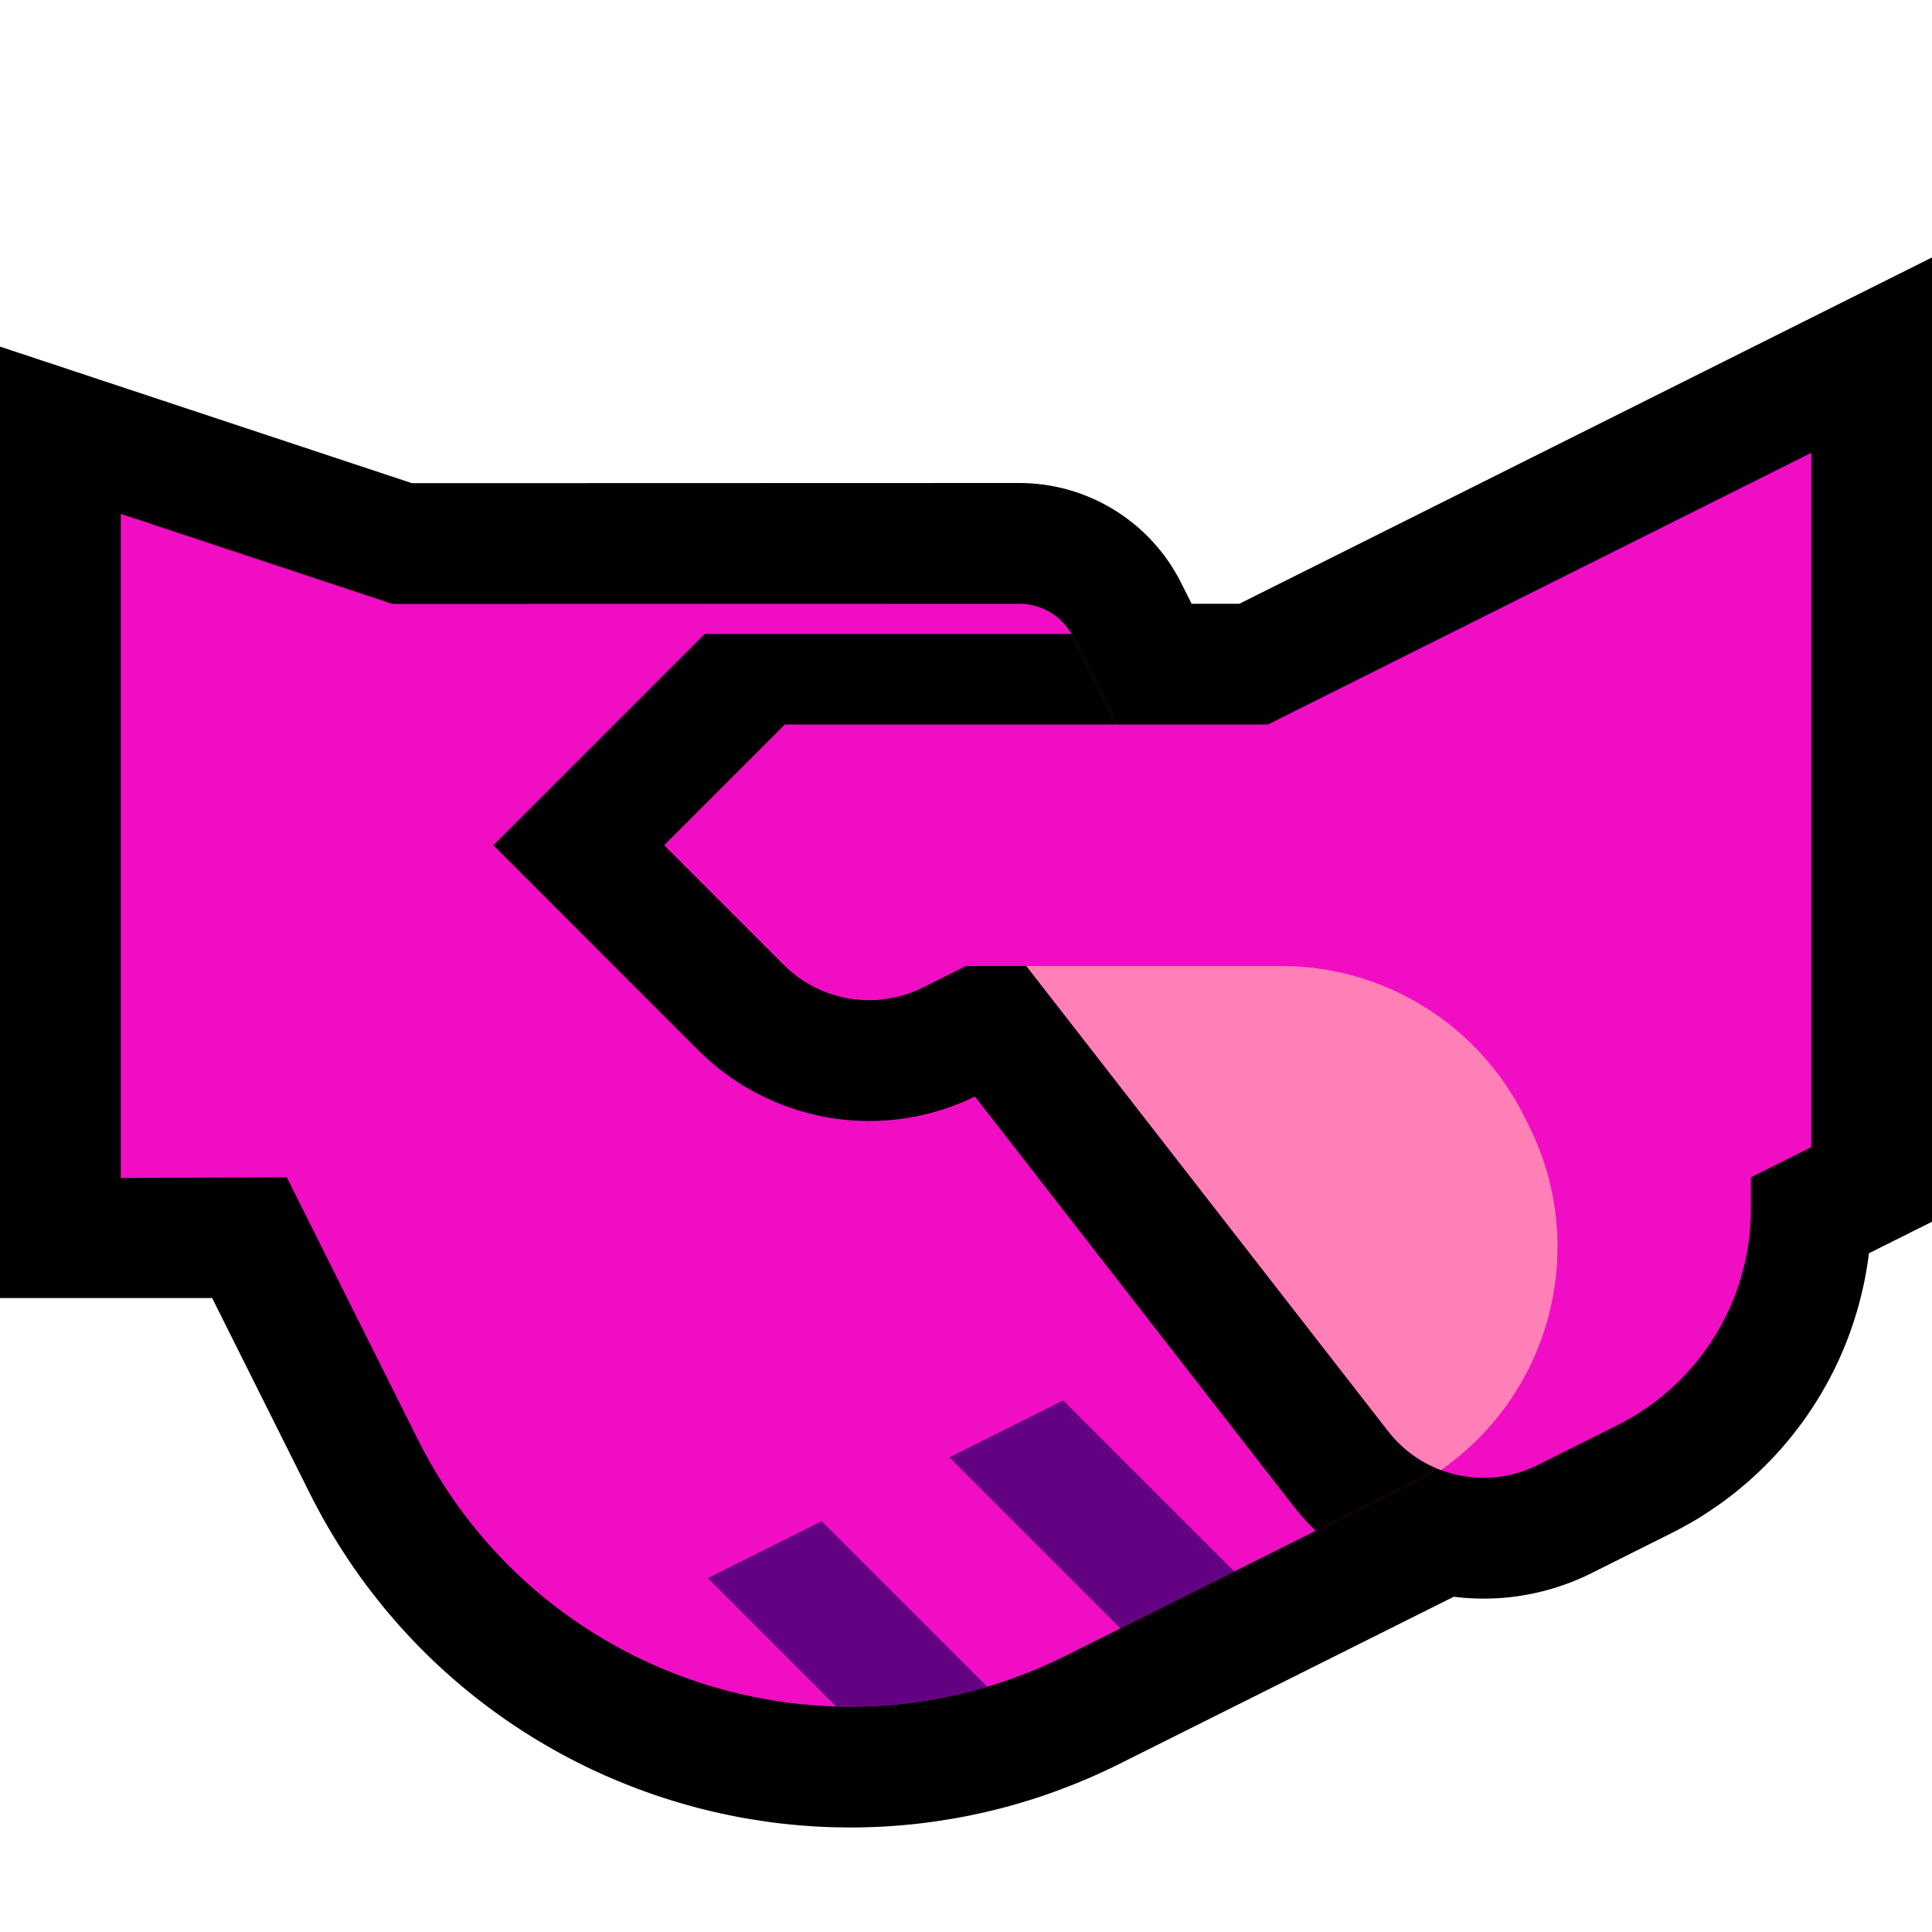 <?xml version="1.0" encoding="UTF-8" standalone="no"?>
<!DOCTYPE svg PUBLIC "-//W3C//DTD SVG 1.1//EN" "http://www.w3.org/Graphics/SVG/1.1/DTD/svg11.dtd">
<svg width="100%" height="100%" viewBox="0 0 32 32" version="1.1" xmlns="http://www.w3.org/2000/svg" xmlns:xlink="http://www.w3.org/1999/xlink" xml:space="preserve" xmlns:serif="http://www.serif.com/" style="fill-rule:evenodd;clip-rule:evenodd;stroke-miterlimit:2;">
    <rect id="handshake--paw-" serif:id="handshake [paw]" x="0" y="0" width="32" height="32" style="fill:none;"/>
    <clipPath id="_clip1">
        <rect x="0" y="0" width="32" height="32"/>
    </clipPath>
    <g clip-path="url(#_clip1)">
        <g id="outline">
            <path d="M6.823,8.003l10.076,-0.003l0.088,0.002l0.106,0.005l0.105,0.01l0.103,0.012l0.104,0.017l0.103,0.02l0.101,0.023l0.099,0.027l0.1,0.03l0.098,0.034l0.096,0.037l0.093,0.039l0.095,0.044l0.091,0.046l0.089,0.049l0.089,0.053l0.086,0.055l0.085,0.059l0.083,0.062l0.078,0.062l0.08,0.067l0.075,0.07l0.073,0.071l0.074,0.078l0.067,0.076l0.065,0.078l0.066,0.085l0.06,0.085l0.057,0.086l0.057,0.092l0.052,0.091l0.04,0.076l6.296,12.592l0.054,0.116l0.058,0.142l0.049,0.141l0.043,0.143l0.035,0.148l0.028,0.145l0.02,0.146l0.013,0.15l0.006,0.145l-0.001,0.143l-0.009,0.146l-0.015,0.146l-0.023,0.143l-0.028,0.137l-0.035,0.139l-0.043,0.139l-0.048,0.134l-0.056,0.133l-0.062,0.132l-0.068,0.127l-0.072,0.121l-0.081,0.123l-0.087,0.118l-0.09,0.111l-0.1,0.111l-0.105,0.106l-0.108,0.099l-0.116,0.096l-0.12,0.089l-0.126,0.085l-0.131,0.078l-0.112,0.06l-5.979,2.989l-0.11,0.054l-0.116,0.055l-0.116,0.054l-0.117,0.052l-0.117,0.05l-0.117,0.049l-0.118,0.047l-0.119,0.046l-0.118,0.044l-0.119,0.043l-0.119,0.041l-0.119,0.039l-0.12,0.038l-0.12,0.036l-0.12,0.035l-0.121,0.033l-0.12,0.031l-0.121,0.03l-0.121,0.029l-0.121,0.026l-0.121,0.026l-0.121,0.023l-0.122,0.023l-0.122,0.02l-0.121,0.019l-0.122,0.018l-0.121,0.016l-0.122,0.015l-0.122,0.013l-0.121,0.011l-0.122,0.01l-0.122,0.009l-0.122,0.007l-0.121,0.005l-0.122,0.004l-0.121,0.003l-0.122,0.001l-0.121,-0.001l-0.121,-0.002l-0.121,-0.003l-0.121,-0.005l-0.121,-0.006l-0.12,-0.008l-0.121,-0.009l-0.12,-0.011l-0.119,-0.012l-0.12,-0.013l-0.12,-0.015l-0.119,-0.017l-0.119,-0.018l-0.118,-0.019l-0.119,-0.02l-0.118,-0.022l-0.117,-0.024l-0.118,-0.025l-0.117,-0.026l-0.116,-0.027l-0.117,-0.029l-0.116,-0.031l-0.116,-0.032l-0.115,-0.033l-0.114,-0.034l-0.115,-0.036l-0.114,-0.037l-0.113,-0.039l-0.113,-0.04l-0.112,-0.041l-0.112,-0.043l-0.112,-0.044l-0.111,-0.045l-0.111,-0.047l-0.109,-0.047l-0.11,-0.05l-0.109,-0.05l-0.108,-0.052l-0.107,-0.053l-0.108,-0.055l-0.106,-0.056l-0.106,-0.057l-0.105,-0.058l-0.104,-0.06l-0.104,-0.061l-0.104,-0.062l-0.102,-0.064l-0.101,-0.064l-0.102,-0.067l-0.1,-0.067l-0.099,-0.068l-0.099,-0.07l-0.099,-0.072l-0.097,-0.072l-0.096,-0.074l-0.096,-0.075l-0.095,-0.076l-0.094,-0.077l-0.093,-0.079l-0.093,-0.08l-0.091,-0.081l-0.09,-0.082l-0.089,-0.083l-0.089,-0.084l-0.088,-0.087l-0.087,-0.087l-0.086,-0.088l-0.085,-0.09l-0.083,-0.09l-0.083,-0.091l-0.082,-0.094l-0.08,-0.094l-0.081,-0.096l-0.078,-0.096l-0.077,-0.097l-0.077,-0.099l-0.076,-0.1l-0.074,-0.101l-0.072,-0.101l-0.073,-0.104l-0.071,-0.105l-0.068,-0.104l-0.069,-0.106l-0.068,-0.109l-0.065,-0.107l-0.065,-0.11l-0.064,-0.111l-0.062,-0.112l-0.06,-0.112l-0.06,-0.114l-0.056,-0.109l-1.622,-3.245l-3.514,0l0,-15.759l6.823,2.262Zm1.923,15.016l0.036,0.069l0.037,0.069l0.038,0.068l0.038,0.066l0.039,0.066l0.04,0.066l0.04,0.064l0.041,0.063l0.043,0.065l0.042,0.062l0.042,0.061l0.045,0.062l0.044,0.061l0.045,0.059l0.046,0.059l0.046,0.058l0.048,0.058l0.047,0.057l0.048,0.056l0.049,0.055l0.05,0.056l0.05,0.054l0.05,0.053l0.052,0.053l0.052,0.052l0.051,0.051l0.053,0.05l0.054,0.05l0.055,0.05l0.055,0.049l0.055,0.047l0.055,0.047l0.056,0.046l0.057,0.046l0.057,0.045l0.058,0.044l0.059,0.043l0.058,0.043l0.059,0.041l0.06,0.042l0.06,0.04l0.06,0.04l0.062,0.039l0.061,0.038l0.062,0.037l0.062,0.037l0.063,0.036l0.064,0.035l0.063,0.034l0.064,0.034l0.064,0.032l0.065,0.032l0.066,0.032l0.064,0.03l0.066,0.029l0.067,0.03l0.066,0.028l0.067,0.027l0.067,0.026l0.067,0.026l0.068,0.025l0.068,0.024l0.068,0.023l0.069,0.022l0.069,0.022l0.069,0.021l0.069,0.02l0.07,0.019l0.069,0.018l0.07,0.017l0.071,0.017l0.07,0.016l0.071,0.015l0.071,0.014l0.071,0.013l0.071,0.012l0.071,0.012l0.071,0.011l0.072,0.01l0.071,0.009l0.072,0.008l0.073,0.007l0.072,0.006l0.072,0.006l0.072,0.004l0.072,0.004l0.073,0.003l0.072,0.002l0.073,0.001l0.073,0.001l0.072,-0.001l0.073,-0.002l0.073,-0.002l0.072,-0.003l0.073,-0.004l0.073,-0.005l0.073,-0.006l0.072,-0.007l0.073,-0.008l0.073,-0.009l0.073,-0.009l0.072,-0.011l0.073,-0.011l0.073,-0.013l0.072,-0.013l0.073,-0.014l0.072,-0.015l0.072,-0.016l0.073,-0.017l0.072,-0.018l0.072,-0.019l0.072,-0.02l0.072,-0.02l0.072,-0.022l0.071,-0.023l0.072,-0.023l0.072,-0.025l0.071,-0.025l0.071,-0.027l0.071,-0.027l0.071,-0.029l0.071,-0.029l0.071,-0.031l0.071,-0.031l0.07,-0.033l0.07,-0.033l0.076,-0.037l5.05,-2.525l-5.553,-11.106l-10.087,0.003l-2.177,-0.722l0,6.219l1.986,0l2.722,5.445l0.038,0.074Z"/>
            <path d="M32,20.236l-1.045,0.522l0,0.006l-0.014,0.106l-0.016,0.103l-0.017,0.102l-0.019,0.103l-0.021,0.103l-0.023,0.1l-0.024,0.101l-0.026,0.1l-0.027,0.1l-0.03,0.099l-0.031,0.099l-0.033,0.099l-0.034,0.096l-0.036,0.097l-0.037,0.095l-0.04,0.095l-0.04,0.095l-0.043,0.094l-0.044,0.093l-0.045,0.091l-0.047,0.091l-0.049,0.091l-0.051,0.09l-0.05,0.087l-0.054,0.088l-0.055,0.087l-0.055,0.085l-0.059,0.086l-0.059,0.085l-0.06,0.081l-0.062,0.082l-0.063,0.081l-0.064,0.079l-0.067,0.079l-0.067,0.078l-0.069,0.077l-0.071,0.075l-0.071,0.074l-0.073,0.073l-0.075,0.072l-0.075,0.07l-0.076,0.07l-0.079,0.068l-0.08,0.068l-0.08,0.065l-0.082,0.064l-0.083,0.063l-0.084,0.061l-0.086,0.06l-0.087,0.059l-0.087,0.057l-0.09,0.057l-0.09,0.054l-0.091,0.053l-0.093,0.051l-0.093,0.05l-0.086,0.044l-1.341,0.671l-0.07,0.034l-0.081,0.037l-0.079,0.034l-0.082,0.034l-0.083,0.031l-0.082,0.029l-0.083,0.028l-0.083,0.025l-0.083,0.024l-0.085,0.022l-0.084,0.02l-0.084,0.018l-0.085,0.017l-0.085,0.014l-0.084,0.013l-0.085,0.011l-0.085,0.009l-0.086,0.007l-0.085,0.005l-0.084,0.003l-0.084,0.002l-0.085,0l-0.086,-0.002l-0.084,-0.004l-0.085,-0.005l-0.083,-0.008l-0.084,-0.009l-0.084,-0.011l-0.083,-0.012l-0.082,-0.014l-0.083,-0.016l-0.084,-0.018l-0.08,-0.02l-0.082,-0.021l-0.082,-0.023l-0.079,-0.024l-0.081,-0.027l-0.079,-0.028l-0.08,-0.029l-0.078,-0.032l-0.077,-0.033l-0.077,-0.034l-0.078,-0.037l-0.076,-0.038l-0.074,-0.04l-0.074,-0.041l-0.074,-0.043l-0.073,-0.045l-0.072,-0.046l-0.071,-0.048l-0.07,-0.05l-0.07,-0.052l-0.068,-0.052l-0.067,-0.054l-0.066,-0.056l-0.066,-0.058l-0.063,-0.059l-0.064,-0.061l-0.062,-0.062l-0.059,-0.062l-0.06,-0.067l-0.057,-0.066l-0.056,-0.066l-0.049,-0.062l-5.274,-6.781l-0.036,0.017l-0.073,0.034l-0.073,0.032l-0.074,0.031l-0.074,0.029l-0.074,0.027l-0.075,0.026l-0.076,0.025l-0.075,0.023l-0.075,0.021l-0.077,0.02l-0.076,0.018l-0.077,0.017l-0.076,0.015l-0.076,0.014l-0.077,0.012l-0.078,0.011l-0.076,0.009l-0.078,0.008l-0.087,0.007l-0.144,0.007l-0.154,0.002l-0.154,-0.004l-0.154,-0.01l-0.153,-0.016l-0.152,-0.022l-0.151,-0.027l-0.15,-0.034l-0.149,-0.039l-0.147,-0.045l-0.146,-0.05l-0.135,-0.053l-0.08,-0.034l-0.071,-0.032l-0.071,-0.033l-0.068,-0.034l-0.069,-0.036l-0.07,-0.037l-0.067,-0.039l-0.066,-0.039l-0.069,-0.043l-0.066,-0.043l-0.063,-0.043l-0.065,-0.046l-0.064,-0.048l-0.062,-0.047l-0.062,-0.05l-0.061,-0.051l-0.06,-0.052l-0.06,-0.054l-0.059,-0.055l-0.05,-0.049l-3.401,-3.402l4,-4l8.356,0l11.472,-5.736l0,15.972Zm-10.528,-6.236l-7.644,0l0,0l0.56,0.56l0.007,0.006l0,0l0.009,-0.004l1.124,-0.562l2.45,0l6.587,8.469l0.007,0.009l0,0l0.01,-0.005l1.304,-0.652l0.04,-0.02l0.032,-0.017l0.03,-0.017l0.031,-0.018l0.03,-0.019l0.029,-0.018l0.03,-0.019l0.029,-0.02l0.028,-0.019l0.028,-0.021l0.028,-0.021l0.027,-0.021l0.028,-0.023l0.025,-0.021l0.026,-0.023l0.026,-0.023l0.025,-0.024l0.025,-0.024l0.024,-0.024l0.024,-0.025l0.023,-0.025l0.023,-0.025l0.023,-0.026l0.021,-0.026l0.022,-0.027l0.021,-0.027l0.021,-0.027l0.021,-0.029l0.019,-0.027l0.019,-0.027l0.019,-0.03l0.018,-0.028l0.017,-0.029l0.019,-0.031l0.016,-0.03l0.016,-0.029l0.016,-0.031l0.015,-0.031l0.015,-0.031l0.014,-0.031l0.013,-0.031l0.013,-0.032l0.013,-0.032l0.012,-0.032l0.012,-0.033l0.011,-0.032l0.01,-0.033l0.009,-0.032l0.01,-0.034l0.008,-0.033l0.008,-0.034l0.008,-0.034l0.007,-0.034l0.006,-0.033l0.006,-0.036l0.005,-0.034l0.005,-0.033l0.004,-0.035l0.003,-0.036l0.003,-0.034l0.002,-0.036l0.002,-0.035l0.001,-0.035l0,-0.046l0,-1.754l1,-0.5l0,-7.028l-6.528,3.264Z"/>
        </g>
        <g id="emoji">
            <path d="M4.75,19.5l-2.75,0.011l0,-11l4.5,1.492c0,0 8.061,-0.002 10.382,-0.003c0.379,0 0.725,0.214 0.894,0.553c1.071,2.142 4.952,9.902 6.277,12.553c0.247,0.494 0.047,1.094 -0.447,1.341c-1.236,0.618 -3.581,1.791 -5.951,2.975c-3.951,1.976 -8.757,0.374 -10.733,-3.577c-1.168,-2.338 -2.172,-4.345 -2.172,-4.345Z" style="fill:#f10dc3;"/>
            <clipPath id="_clip2">
                <path d="M4.75,19.5l-2.75,0.011l0,-11l4.5,1.492c0,0 8.061,-0.002 10.382,-0.003c0.379,0 0.725,0.214 0.894,0.553c1.071,2.142 4.952,9.902 6.277,12.553c0.247,0.494 0.047,1.094 -0.447,1.341c-1.236,0.618 -3.581,1.791 -5.951,2.975c-3.951,1.976 -8.757,0.374 -10.733,-3.577c-1.168,-2.338 -2.172,-4.345 -2.172,-4.345Z"/>
            </clipPath>
            <g clip-path="url(#_clip2)">
                <path d="M10,27l10,-5l3,3l-10,5l-3,-3Z" style="fill:none;"/>
                <clipPath id="_clip3">
                    <path d="M10,27l10,-5l3,3l-10,5l-3,-3Z"/>
                </clipPath>
                <g clip-path="url(#_clip3)">
                    <path d="M20,27l-7,-7" style="fill:none;stroke:#640082;stroke-width:2px;"/>
                    <path d="M16,29l-7,-7" style="fill:none;stroke:#640082;stroke-width:2px;"/>
                </g>
                <path d="M32,21.236l-1.136,0.568l-0.013,0.053l-0.022,0.085l-0.023,0.084l-0.024,0.081l-0.026,0.082l-0.028,0.083l-0.028,0.08l-0.029,0.079l-0.033,0.082l-0.032,0.078l-0.034,0.078l-0.036,0.08l-0.036,0.077l-0.038,0.076l-0.039,0.076l-0.041,0.075l-0.042,0.075l-0.042,0.073l-0.045,0.074l-0.046,0.073l-0.045,0.069l-0.049,0.072l-0.05,0.071l-0.05,0.069l-0.051,0.067l-0.053,0.067l-0.054,0.067l-0.054,0.065l-0.057,0.065l-0.058,0.064l-0.058,0.063l-0.059,0.061l-0.062,0.062l-0.062,0.06l-0.062,0.058l-0.064,0.058l-0.065,0.057l-0.067,0.056l-0.067,0.054l-0.068,0.053l-0.07,0.053l-0.07,0.051l-0.071,0.05l-0.072,0.049l-0.074,0.049l-0.074,0.046l-0.075,0.045l-0.076,0.044l-0.077,0.043l-0.079,0.042l-0.07,0.036l-1.893,0.947l-0.07,0.034l-0.081,0.037l-0.079,0.034l-0.082,0.034l-0.083,0.031l-0.082,0.029l-0.083,0.028l-0.083,0.025l-0.083,0.024l-0.085,0.022l-0.084,0.02l-0.084,0.018l-0.085,0.017l-0.085,0.014l-0.084,0.013l-0.085,0.011l-0.085,0.009l-0.086,0.007l-0.085,0.005l-0.084,0.003l-0.084,0.002l-0.085,0l-0.086,-0.002l-0.084,-0.004l-0.085,-0.005l-0.083,-0.008l-0.084,-0.009l-0.084,-0.011l-0.083,-0.012l-0.082,-0.014l-0.083,-0.016l-0.084,-0.018l-0.08,-0.02l-0.082,-0.021l-0.082,-0.023l-0.079,-0.024l-0.081,-0.027l-0.079,-0.028l-0.08,-0.029l-0.078,-0.032l-0.077,-0.033l-0.077,-0.034l-0.078,-0.037l-0.076,-0.038l-0.074,-0.04l-0.074,-0.041l-0.074,-0.043l-0.073,-0.045l-0.072,-0.046l-0.071,-0.048l-0.07,-0.05l-0.07,-0.052l-0.068,-0.052l-0.067,-0.054l-0.066,-0.056l-0.066,-0.058l-0.063,-0.059l-0.064,-0.061l-0.062,-0.062l-0.059,-0.062l-0.06,-0.067l-0.057,-0.066l-0.056,-0.066l-0.049,-0.062l-5.274,-6.781l-0.036,0.017l-0.073,0.034l-0.073,0.032l-0.074,0.031l-0.074,0.029l-0.074,0.027l-0.075,0.026l-0.076,0.025l-0.075,0.023l-0.075,0.021l-0.077,0.02l-0.076,0.018l-0.077,0.017l-0.076,0.015l-0.076,0.014l-0.077,0.012l-0.078,0.011l-0.076,0.009l-0.078,0.008l-0.087,0.007l-0.144,0.007l-0.154,0.002l-0.154,-0.004l-0.154,-0.01l-0.153,-0.016l-0.152,-0.022l-0.151,-0.027l-0.15,-0.034l-0.149,-0.039l-0.147,-0.045l-0.146,-0.05l-0.135,-0.053l-0.08,-0.034l-0.071,-0.032l-0.071,-0.033l-0.068,-0.034l-0.069,-0.036l-0.07,-0.037l-0.067,-0.039l-0.066,-0.039l-0.069,-0.043l-0.066,-0.043l-0.063,-0.043l-0.065,-0.046l-0.064,-0.048l-0.062,-0.047l-0.062,-0.05l-0.061,-0.051l-0.06,-0.052l-0.06,-0.054l-0.059,-0.055l-0.05,-0.049l-3.401,-3.402l3.5,-3.5l7.856,0l12.472,-6.236l0,16.972Zm-11.528,-6.736l-2.105,0l6.198,7.969l0.007,0.009l0,0l0.01,-0.005l1.857,-0.929l0.025,-0.012l0.015,-0.008l0.015,-0.009l0.016,-0.009l0.015,-0.009l0.015,-0.009l0.014,-0.009l0.014,-0.01l0.015,-0.01l0.014,-0.011l0.013,-0.01l0.014,-0.011l0.014,-0.011l0.012,-0.011l0.013,-0.011l0.013,-0.011l0.014,-0.013l0.012,-0.012l0.011,-0.011l0.012,-0.013l0.012,-0.013l0.011,-0.012l0.011,-0.012l0.012,-0.014l0.01,-0.013l0.011,-0.013l0.011,-0.015l0.01,-0.014l0.009,-0.013l0.009,-0.013l0.011,-0.017l0.009,-0.013l0.008,-0.014l0.009,-0.016l0.009,-0.015l0.008,-0.015l0.007,-0.015l0.008,-0.016l0.008,-0.016l0.006,-0.014l0.007,-0.016l0.007,-0.017l0.006,-0.014l0.006,-0.017l0.006,-0.018l0.005,-0.014l0.005,-0.016l0.006,-0.019l0.004,-0.015l0.004,-0.015l0.004,-0.018l0.004,-0.018l0.003,-0.016l0.004,-0.017l0.003,-0.019l0.002,-0.015l0.002,-0.017l0.003,-0.02l0.001,-0.016l0.001,-0.016l0.002,-0.019l0,-0.019l0.001,-0.017l0,-0.026l0,-1.373l1,-0.5l0,-8.028l-7.528,3.764Zm-6.144,0l0.06,0.06l0.007,0.006l0,0l0.009,-0.004l0.124,-0.062l-0.2,0Z"/>
            </g>
            <path d="M30,19l0,-11.5l-9,4.5l-8,0l-2,2c0,0 1.111,1.111 1.981,1.981c0.608,0.608 1.538,0.759 2.308,0.374c0.387,-0.193 0.711,-0.355 0.711,-0.355l1,0c0,0 4.056,5.215 5.993,7.706c0.586,0.752 1.621,0.987 2.474,0.561c0.414,-0.207 0.874,-0.438 1.322,-0.661c1.355,-0.678 2.211,-2.063 2.211,-3.578c0,-0.314 0,-0.528 0,-0.528l1,-0.5Z" style="fill:#f10dc3;"/>
            <clipPath id="_clip4">
                <path d="M30,19l0,-11.5l-9,4.5l-8,0l-2,2c0,0 1.111,1.111 1.981,1.981c0.608,0.608 1.538,0.759 2.308,0.374c0.387,-0.193 0.711,-0.355 0.711,-0.355l1,0c0,0 4.056,5.215 5.993,7.706c0.586,0.752 1.621,0.987 2.474,0.561c0.414,-0.207 0.874,-0.438 1.322,-0.661c1.355,-0.678 2.211,-2.063 2.211,-3.578c0,-0.314 0,-0.528 0,-0.528l1,-0.5Z"/>
            </clipPath>
            <g clip-path="url(#_clip4)">
                <path d="M16,17l1,-1l4.221,0c1.703,0 3.26,0.962 4.022,2.486c0.026,0.052 0.052,0.105 0.079,0.157c0.972,1.944 0.414,4.305 -1.324,5.609c-0.573,0.429 -0.998,0.748 -0.998,0.748l-7,-8Z" style="fill:#ff80b7;"/>
            </g>
        </g>
    </g>
</svg>
